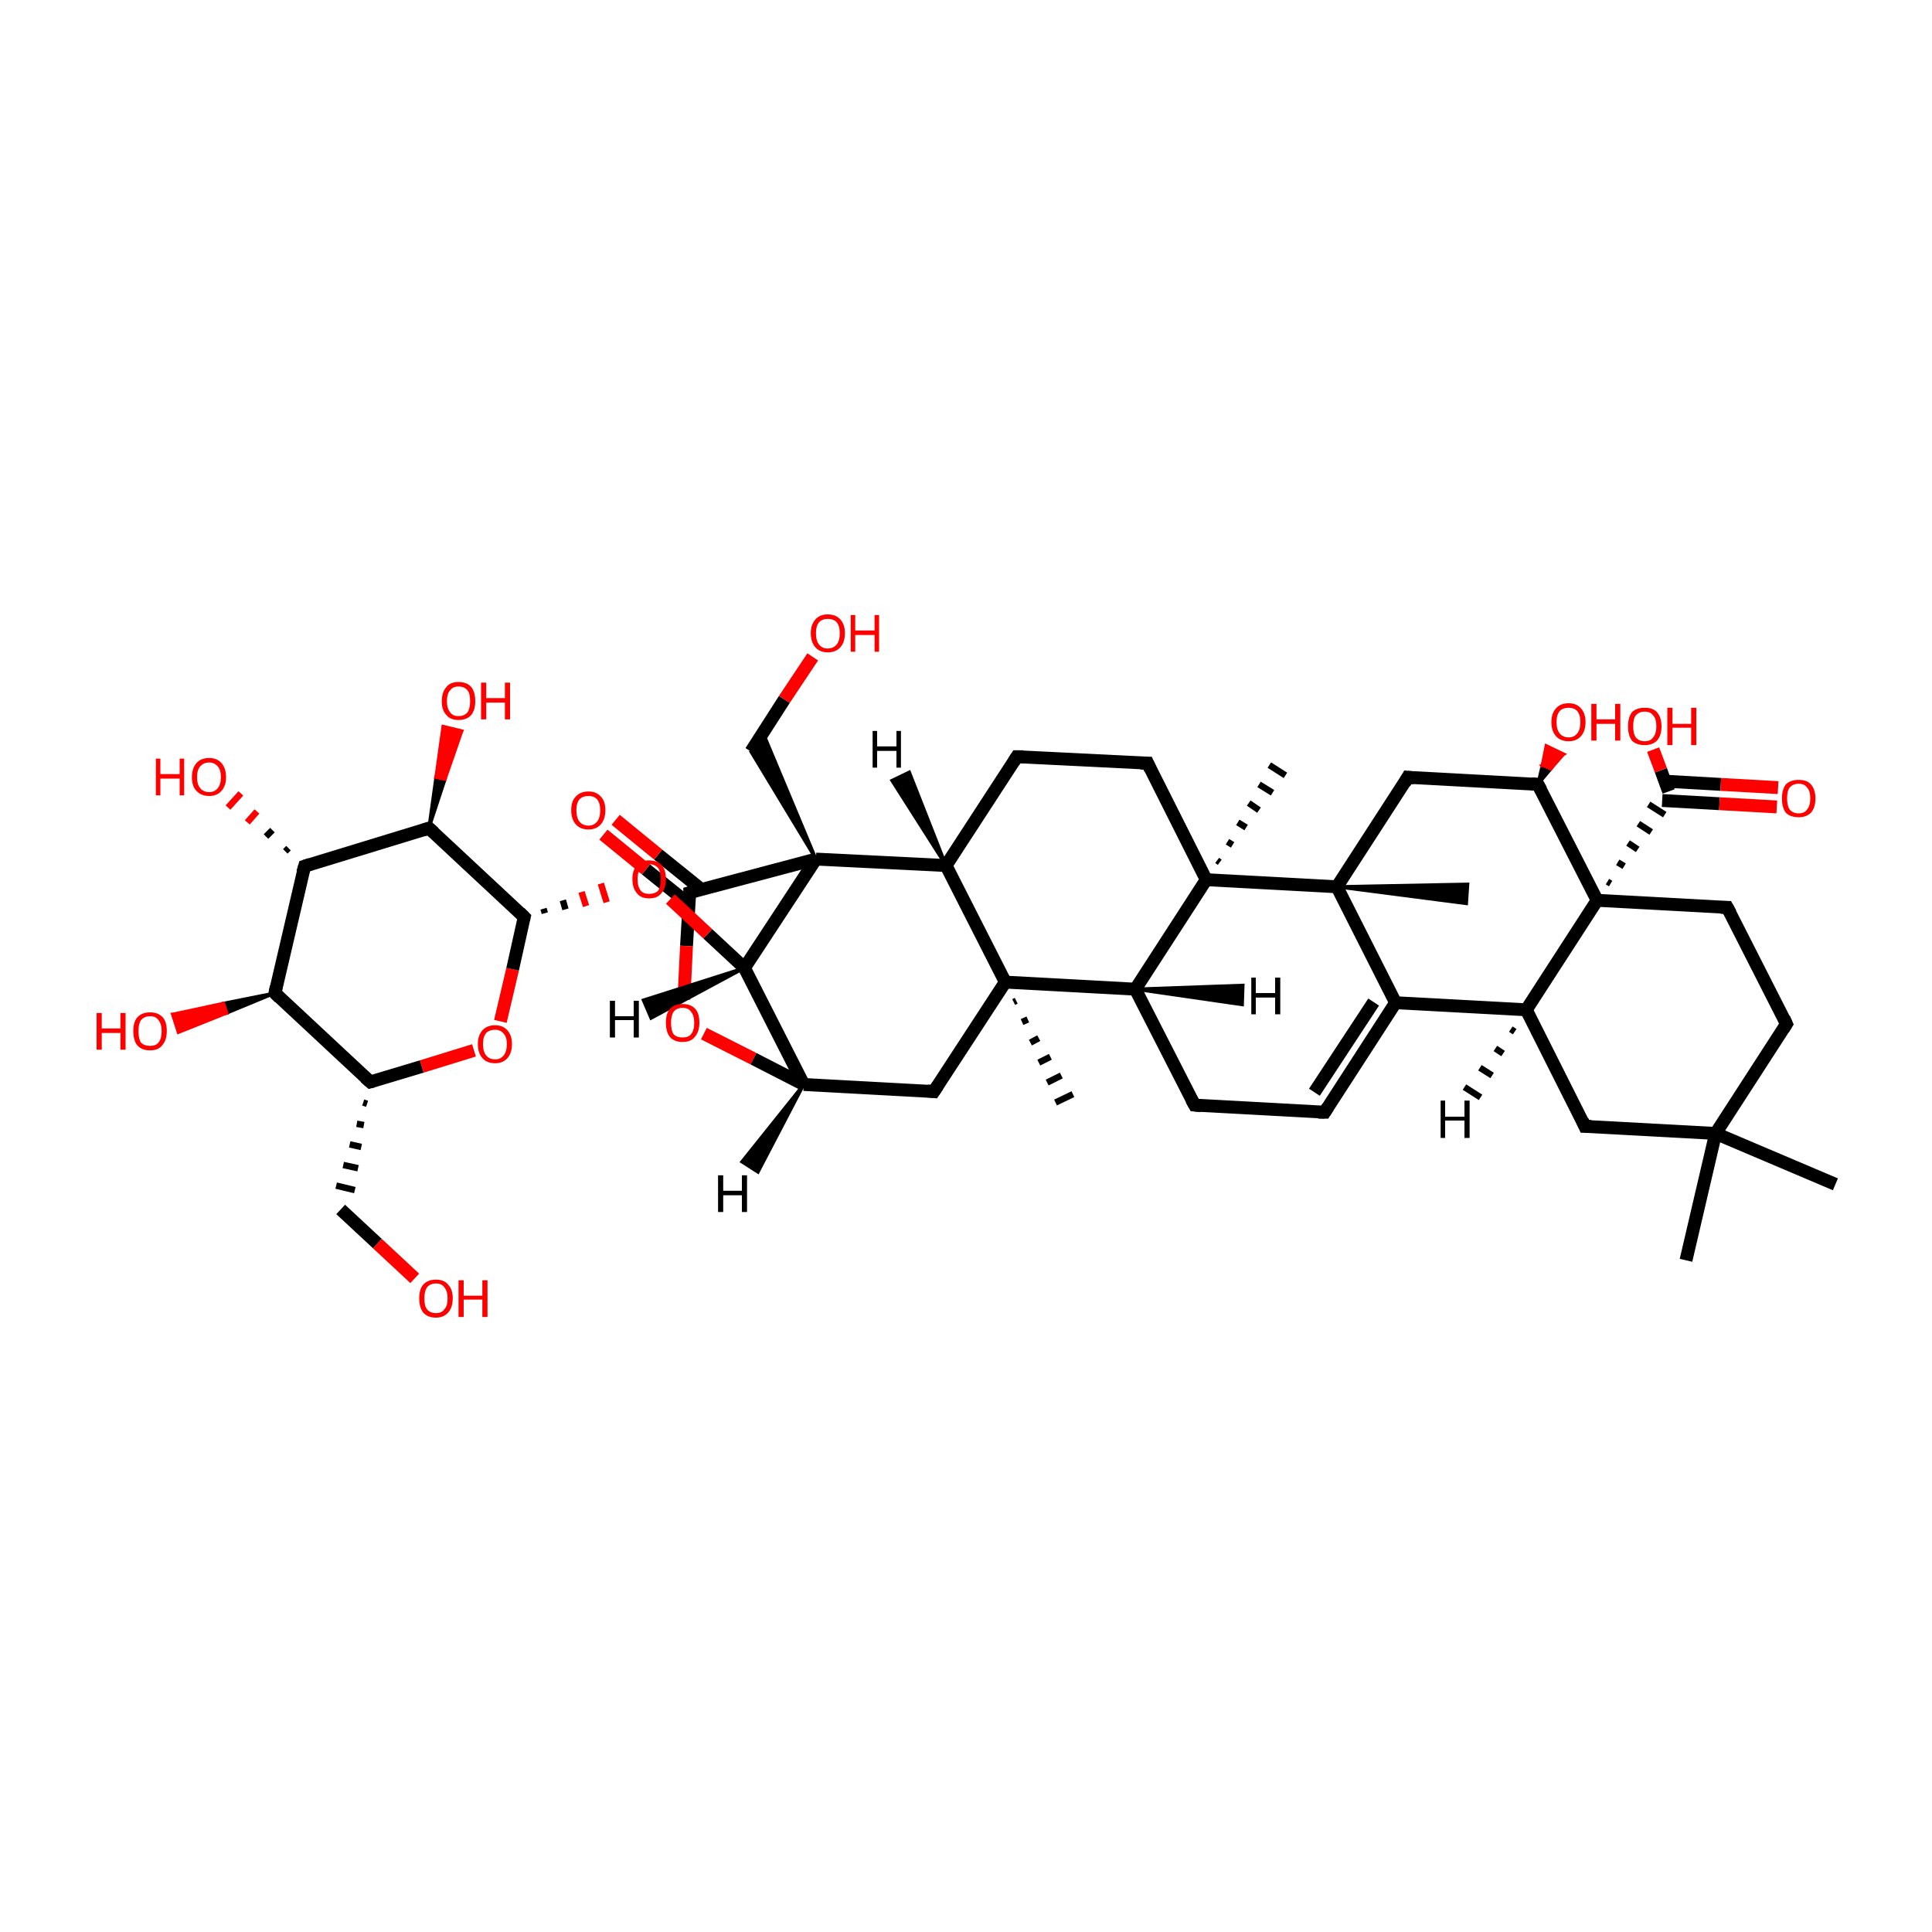 <?xml version='1.0' encoding='iso-8859-1'?>
<svg version='1.1' baseProfile='full'
              xmlns='http://www.w3.org/2000/svg'
                      xmlns:rdkit='http://www.rdkit.org/xml'
                      xmlns:xlink='http://www.w3.org/1999/xlink'
                  xml:space='preserve'
width='300px' height='300px' viewBox='0 0 300 300'>
<!-- END OF HEADER -->
<rect style='opacity:1.0;fill:transparent;stroke:none' width='300.0' height='300.0' x='0.0' y='0.0'> </rect>
<path class='bond-0 atom-1 atom-0' d='M 189.0,133.6 L 189.4,133.9' style='fill:none;fill-rule:evenodd;stroke:#000000;stroke-width:1.0px;stroke-linecap:butt;stroke-linejoin:miter;stroke-opacity:1' />
<path class='bond-0 atom-1 atom-0' d='M 190.6,130.7 L 191.4,131.2' style='fill:none;fill-rule:evenodd;stroke:#000000;stroke-width:1.0px;stroke-linecap:butt;stroke-linejoin:miter;stroke-opacity:1' />
<path class='bond-0 atom-1 atom-0' d='M 192.2,127.7 L 193.5,128.5' style='fill:none;fill-rule:evenodd;stroke:#000000;stroke-width:1.0px;stroke-linecap:butt;stroke-linejoin:miter;stroke-opacity:1' />
<path class='bond-0 atom-1 atom-0' d='M 193.9,124.7 L 195.5,125.8' style='fill:none;fill-rule:evenodd;stroke:#000000;stroke-width:1.0px;stroke-linecap:butt;stroke-linejoin:miter;stroke-opacity:1' />
<path class='bond-0 atom-1 atom-0' d='M 195.5,121.8 L 197.6,123.1' style='fill:none;fill-rule:evenodd;stroke:#000000;stroke-width:1.0px;stroke-linecap:butt;stroke-linejoin:miter;stroke-opacity:1' />
<path class='bond-0 atom-1 atom-0' d='M 197.1,118.8 L 199.6,120.4' style='fill:none;fill-rule:evenodd;stroke:#000000;stroke-width:1.0px;stroke-linecap:butt;stroke-linejoin:miter;stroke-opacity:1' />
<path class='bond-1 atom-1 atom-2' d='M 187.3,136.6 L 178.2,118.5' style='fill:none;fill-rule:evenodd;stroke:#000000;stroke-width:2.0px;stroke-linecap:butt;stroke-linejoin:miter;stroke-opacity:1' />
<path class='bond-2 atom-2 atom-3' d='M 178.2,118.5 L 157.9,117.5' style='fill:none;fill-rule:evenodd;stroke:#000000;stroke-width:2.0px;stroke-linecap:butt;stroke-linejoin:miter;stroke-opacity:1' />
<path class='bond-3 atom-3 atom-4' d='M 157.9,117.5 L 146.9,134.4' style='fill:none;fill-rule:evenodd;stroke:#000000;stroke-width:2.0px;stroke-linecap:butt;stroke-linejoin:miter;stroke-opacity:1' />
<path class='bond-4 atom-4 atom-5' d='M 146.9,134.4 L 156.1,152.5' style='fill:none;fill-rule:evenodd;stroke:#000000;stroke-width:2.0px;stroke-linecap:butt;stroke-linejoin:miter;stroke-opacity:1' />
<path class='bond-5 atom-5 atom-6' d='M 156.1,152.5 L 176.3,153.6' style='fill:none;fill-rule:evenodd;stroke:#000000;stroke-width:2.0px;stroke-linecap:butt;stroke-linejoin:miter;stroke-opacity:1' />
<path class='bond-6 atom-6 atom-7' d='M 176.3,153.6 L 185.5,171.6' style='fill:none;fill-rule:evenodd;stroke:#000000;stroke-width:2.0px;stroke-linecap:butt;stroke-linejoin:miter;stroke-opacity:1' />
<path class='bond-7 atom-7 atom-8' d='M 185.5,171.6 L 205.7,172.7' style='fill:none;fill-rule:evenodd;stroke:#000000;stroke-width:2.0px;stroke-linecap:butt;stroke-linejoin:miter;stroke-opacity:1' />
<path class='bond-8 atom-8 atom-9' d='M 205.7,172.7 L 216.7,155.7' style='fill:none;fill-rule:evenodd;stroke:#000000;stroke-width:2.0px;stroke-linecap:butt;stroke-linejoin:miter;stroke-opacity:1' />
<path class='bond-8 atom-8 atom-9' d='M 204.1,169.6 L 213.3,155.6' style='fill:none;fill-rule:evenodd;stroke:#000000;stroke-width:2.0px;stroke-linecap:butt;stroke-linejoin:miter;stroke-opacity:1' />
<path class='bond-9 atom-9 atom-10' d='M 216.7,155.7 L 207.6,137.7' style='fill:none;fill-rule:evenodd;stroke:#000000;stroke-width:2.0px;stroke-linecap:butt;stroke-linejoin:miter;stroke-opacity:1' />
<path class='bond-10 atom-10 atom-11' d='M 207.6,137.7 L 218.6,120.7' style='fill:none;fill-rule:evenodd;stroke:#000000;stroke-width:2.0px;stroke-linecap:butt;stroke-linejoin:miter;stroke-opacity:1' />
<path class='bond-11 atom-11 atom-12' d='M 218.6,120.7 L 238.8,121.8' style='fill:none;fill-rule:evenodd;stroke:#000000;stroke-width:2.0px;stroke-linecap:butt;stroke-linejoin:miter;stroke-opacity:1' />
<path class='bond-12 atom-12 atom-13' d='M 238.8,121.8 L 248.0,139.8' style='fill:none;fill-rule:evenodd;stroke:#000000;stroke-width:2.0px;stroke-linecap:butt;stroke-linejoin:miter;stroke-opacity:1' />
<path class='bond-13 atom-13 atom-14' d='M 248.0,139.8 L 237.0,156.8' style='fill:none;fill-rule:evenodd;stroke:#000000;stroke-width:2.0px;stroke-linecap:butt;stroke-linejoin:miter;stroke-opacity:1' />
<path class='bond-14 atom-14 atom-15' d='M 237.0,156.8 L 246.1,174.9' style='fill:none;fill-rule:evenodd;stroke:#000000;stroke-width:2.0px;stroke-linecap:butt;stroke-linejoin:miter;stroke-opacity:1' />
<path class='bond-15 atom-15 atom-16' d='M 246.1,174.9 L 266.4,176.0' style='fill:none;fill-rule:evenodd;stroke:#000000;stroke-width:2.0px;stroke-linecap:butt;stroke-linejoin:miter;stroke-opacity:1' />
<path class='bond-16 atom-16 atom-17' d='M 266.4,176.0 L 277.4,159.0' style='fill:none;fill-rule:evenodd;stroke:#000000;stroke-width:2.0px;stroke-linecap:butt;stroke-linejoin:miter;stroke-opacity:1' />
<path class='bond-17 atom-17 atom-18' d='M 277.4,159.0 L 268.2,140.9' style='fill:none;fill-rule:evenodd;stroke:#000000;stroke-width:2.0px;stroke-linecap:butt;stroke-linejoin:miter;stroke-opacity:1' />
<path class='bond-18 atom-16 atom-19' d='M 266.4,176.0 L 285.0,183.9' style='fill:none;fill-rule:evenodd;stroke:#000000;stroke-width:2.0px;stroke-linecap:butt;stroke-linejoin:miter;stroke-opacity:1' />
<path class='bond-19 atom-16 atom-20' d='M 266.4,176.0 L 261.8,195.7' style='fill:none;fill-rule:evenodd;stroke:#000000;stroke-width:2.0px;stroke-linecap:butt;stroke-linejoin:miter;stroke-opacity:1' />
<path class='bond-20 atom-13 atom-21' d='M 250.1,137.2 L 249.6,136.9' style='fill:none;fill-rule:evenodd;stroke:#000000;stroke-width:1.0px;stroke-linecap:butt;stroke-linejoin:miter;stroke-opacity:1' />
<path class='bond-20 atom-13 atom-21' d='M 252.2,134.5 L 251.2,133.9' style='fill:none;fill-rule:evenodd;stroke:#000000;stroke-width:1.0px;stroke-linecap:butt;stroke-linejoin:miter;stroke-opacity:1' />
<path class='bond-20 atom-13 atom-21' d='M 254.3,131.9 L 252.8,130.9' style='fill:none;fill-rule:evenodd;stroke:#000000;stroke-width:1.0px;stroke-linecap:butt;stroke-linejoin:miter;stroke-opacity:1' />
<path class='bond-20 atom-13 atom-21' d='M 256.4,129.2 L 254.4,127.9' style='fill:none;fill-rule:evenodd;stroke:#000000;stroke-width:1.0px;stroke-linecap:butt;stroke-linejoin:miter;stroke-opacity:1' />
<path class='bond-20 atom-13 atom-21' d='M 258.5,126.5 L 256.0,124.9' style='fill:none;fill-rule:evenodd;stroke:#000000;stroke-width:1.0px;stroke-linecap:butt;stroke-linejoin:miter;stroke-opacity:1' />
<path class='bond-21 atom-21 atom-22' d='M 258.1,124.3 L 267.0,124.8' style='fill:none;fill-rule:evenodd;stroke:#000000;stroke-width:2.0px;stroke-linecap:butt;stroke-linejoin:miter;stroke-opacity:1' />
<path class='bond-21 atom-21 atom-22' d='M 267.0,124.8 L 275.9,125.3' style='fill:none;fill-rule:evenodd;stroke:#FF0000;stroke-width:2.0px;stroke-linecap:butt;stroke-linejoin:miter;stroke-opacity:1' />
<path class='bond-21 atom-21 atom-22' d='M 258.5,121.3 L 267.2,121.8' style='fill:none;fill-rule:evenodd;stroke:#000000;stroke-width:2.0px;stroke-linecap:butt;stroke-linejoin:miter;stroke-opacity:1' />
<path class='bond-21 atom-21 atom-22' d='M 267.2,121.8 L 276.1,122.3' style='fill:none;fill-rule:evenodd;stroke:#FF0000;stroke-width:2.0px;stroke-linecap:butt;stroke-linejoin:miter;stroke-opacity:1' />
<path class='bond-22 atom-21 atom-23' d='M 259.1,122.9 L 257.9,119.6' style='fill:none;fill-rule:evenodd;stroke:#000000;stroke-width:2.0px;stroke-linecap:butt;stroke-linejoin:miter;stroke-opacity:1' />
<path class='bond-22 atom-21 atom-23' d='M 257.9,119.6 L 256.7,116.4' style='fill:none;fill-rule:evenodd;stroke:#FF0000;stroke-width:2.0px;stroke-linecap:butt;stroke-linejoin:miter;stroke-opacity:1' />
<path class='bond-23 atom-12 atom-24' d='M 238.8,121.8 L 239.5,118.8 L 240.8,119.4 Z' style='fill:#000000;fill-rule:evenodd;fill-opacity:1;stroke:#000000;stroke-width:0.5px;stroke-linecap:butt;stroke-linejoin:miter;stroke-opacity:1;' />
<path class='bond-23 atom-12 atom-24' d='M 239.5,118.8 L 242.8,117.1 L 240.1,115.8 Z' style='fill:#FF0000;fill-rule:evenodd;fill-opacity:1;stroke:#FF0000;stroke-width:0.5px;stroke-linecap:butt;stroke-linejoin:miter;stroke-opacity:1;' />
<path class='bond-23 atom-12 atom-24' d='M 239.5,118.8 L 240.8,119.4 L 242.8,117.1 Z' style='fill:#FF0000;fill-rule:evenodd;fill-opacity:1;stroke:#FF0000;stroke-width:0.5px;stroke-linecap:butt;stroke-linejoin:miter;stroke-opacity:1;' />
<path class='bond-24 atom-10 atom-25' d='M 207.6,137.7 L 227.9,137.3 L 227.7,140.3 Z' style='fill:#000000;fill-rule:evenodd;fill-opacity:1;stroke:#000000;stroke-width:0.5px;stroke-linecap:butt;stroke-linejoin:miter;stroke-opacity:1;' />
<path class='bond-25 atom-5 atom-26' d='M 156.1,152.5 L 145.0,169.5' style='fill:none;fill-rule:evenodd;stroke:#000000;stroke-width:2.0px;stroke-linecap:butt;stroke-linejoin:miter;stroke-opacity:1' />
<path class='bond-26 atom-26 atom-27' d='M 145.0,169.5 L 124.8,168.4' style='fill:none;fill-rule:evenodd;stroke:#000000;stroke-width:2.0px;stroke-linecap:butt;stroke-linejoin:miter;stroke-opacity:1' />
<path class='bond-27 atom-27 atom-28' d='M 124.8,168.4 L 115.6,150.3' style='fill:none;fill-rule:evenodd;stroke:#000000;stroke-width:2.0px;stroke-linecap:butt;stroke-linejoin:miter;stroke-opacity:1' />
<path class='bond-28 atom-28 atom-29' d='M 115.6,150.3 L 126.7,133.4' style='fill:none;fill-rule:evenodd;stroke:#000000;stroke-width:2.0px;stroke-linecap:butt;stroke-linejoin:miter;stroke-opacity:1' />
<path class='bond-29 atom-29 atom-30' d='M 126.7,133.4 L 107.1,138.6' style='fill:none;fill-rule:evenodd;stroke:#000000;stroke-width:2.0px;stroke-linecap:butt;stroke-linejoin:miter;stroke-opacity:1' />
<path class='bond-30 atom-30 atom-31' d='M 108.9,138.1 L 102.2,132.7' style='fill:none;fill-rule:evenodd;stroke:#000000;stroke-width:2.0px;stroke-linecap:butt;stroke-linejoin:miter;stroke-opacity:1' />
<path class='bond-30 atom-30 atom-31' d='M 102.2,132.7 L 95.6,127.3' style='fill:none;fill-rule:evenodd;stroke:#FF0000;stroke-width:2.0px;stroke-linecap:butt;stroke-linejoin:miter;stroke-opacity:1' />
<path class='bond-30 atom-30 atom-31' d='M 107.0,140.4 L 100.3,135.0' style='fill:none;fill-rule:evenodd;stroke:#000000;stroke-width:2.0px;stroke-linecap:butt;stroke-linejoin:miter;stroke-opacity:1' />
<path class='bond-30 atom-30 atom-31' d='M 100.3,135.0 L 93.7,129.6' style='fill:none;fill-rule:evenodd;stroke:#FF0000;stroke-width:2.0px;stroke-linecap:butt;stroke-linejoin:miter;stroke-opacity:1' />
<path class='bond-31 atom-30 atom-32' d='M 107.1,138.6 L 106.6,146.9' style='fill:none;fill-rule:evenodd;stroke:#000000;stroke-width:2.0px;stroke-linecap:butt;stroke-linejoin:miter;stroke-opacity:1' />
<path class='bond-31 atom-30 atom-32' d='M 106.6,146.9 L 106.2,155.2' style='fill:none;fill-rule:evenodd;stroke:#FF0000;stroke-width:2.0px;stroke-linecap:butt;stroke-linejoin:miter;stroke-opacity:1' />
<path class='bond-32 atom-29 atom-33' d='M 126.7,133.4 L 116.6,116.7 L 118.5,113.8 Z' style='fill:#000000;fill-rule:evenodd;fill-opacity:1;stroke:#000000;stroke-width:0.5px;stroke-linecap:butt;stroke-linejoin:miter;stroke-opacity:1;' />
<path class='bond-33 atom-33 atom-34' d='M 116.6,116.7 L 121.8,108.6' style='fill:none;fill-rule:evenodd;stroke:#000000;stroke-width:2.0px;stroke-linecap:butt;stroke-linejoin:miter;stroke-opacity:1' />
<path class='bond-33 atom-33 atom-34' d='M 121.8,108.6 L 126.2,102.0' style='fill:none;fill-rule:evenodd;stroke:#FF0000;stroke-width:2.0px;stroke-linecap:butt;stroke-linejoin:miter;stroke-opacity:1' />
<path class='bond-34 atom-28 atom-35' d='M 115.6,150.3 L 109.9,145.0' style='fill:none;fill-rule:evenodd;stroke:#000000;stroke-width:2.0px;stroke-linecap:butt;stroke-linejoin:miter;stroke-opacity:1' />
<path class='bond-34 atom-28 atom-35' d='M 109.9,145.0 L 104.1,139.6' style='fill:none;fill-rule:evenodd;stroke:#FF0000;stroke-width:2.0px;stroke-linecap:butt;stroke-linejoin:miter;stroke-opacity:1' />
<path class='bond-35 atom-36 atom-35' d='M 84.6,141.8 L 84.4,141.1' style='fill:none;fill-rule:evenodd;stroke:#000000;stroke-width:1.0px;stroke-linecap:butt;stroke-linejoin:miter;stroke-opacity:1' />
<path class='bond-35 atom-36 atom-35' d='M 87.8,141.2 L 87.4,139.8' style='fill:none;fill-rule:evenodd;stroke:#000000;stroke-width:1.0px;stroke-linecap:butt;stroke-linejoin:miter;stroke-opacity:1' />
<path class='bond-35 atom-36 atom-35' d='M 91.0,140.7 L 90.3,138.5' style='fill:none;fill-rule:evenodd;stroke:#FF0000;stroke-width:1.0px;stroke-linecap:butt;stroke-linejoin:miter;stroke-opacity:1' />
<path class='bond-35 atom-36 atom-35' d='M 94.2,140.1 L 93.3,137.2' style='fill:none;fill-rule:evenodd;stroke:#FF0000;stroke-width:1.0px;stroke-linecap:butt;stroke-linejoin:miter;stroke-opacity:1' />
<path class='bond-36 atom-36 atom-37' d='M 81.4,142.4 L 66.6,128.6' style='fill:none;fill-rule:evenodd;stroke:#000000;stroke-width:2.0px;stroke-linecap:butt;stroke-linejoin:miter;stroke-opacity:1' />
<path class='bond-37 atom-37 atom-38' d='M 66.6,128.6 L 47.3,134.5' style='fill:none;fill-rule:evenodd;stroke:#000000;stroke-width:2.0px;stroke-linecap:butt;stroke-linejoin:miter;stroke-opacity:1' />
<path class='bond-38 atom-38 atom-39' d='M 47.3,134.5 L 42.7,154.2' style='fill:none;fill-rule:evenodd;stroke:#000000;stroke-width:2.0px;stroke-linecap:butt;stroke-linejoin:miter;stroke-opacity:1' />
<path class='bond-39 atom-39 atom-40' d='M 42.7,154.2 L 57.5,168.0' style='fill:none;fill-rule:evenodd;stroke:#000000;stroke-width:2.0px;stroke-linecap:butt;stroke-linejoin:miter;stroke-opacity:1' />
<path class='bond-40 atom-40 atom-41' d='M 57.5,168.0 L 65.5,165.6' style='fill:none;fill-rule:evenodd;stroke:#000000;stroke-width:2.0px;stroke-linecap:butt;stroke-linejoin:miter;stroke-opacity:1' />
<path class='bond-40 atom-40 atom-41' d='M 65.5,165.6 L 73.6,163.1' style='fill:none;fill-rule:evenodd;stroke:#FF0000;stroke-width:2.0px;stroke-linecap:butt;stroke-linejoin:miter;stroke-opacity:1' />
<path class='bond-41 atom-40 atom-42' d='M 56.4,171.2 L 57.0,171.4' style='fill:none;fill-rule:evenodd;stroke:#000000;stroke-width:1.0px;stroke-linecap:butt;stroke-linejoin:miter;stroke-opacity:1' />
<path class='bond-41 atom-40 atom-42' d='M 55.4,174.5 L 56.5,174.7' style='fill:none;fill-rule:evenodd;stroke:#000000;stroke-width:1.0px;stroke-linecap:butt;stroke-linejoin:miter;stroke-opacity:1' />
<path class='bond-41 atom-40 atom-42' d='M 54.3,177.7 L 56.1,178.1' style='fill:none;fill-rule:evenodd;stroke:#000000;stroke-width:1.0px;stroke-linecap:butt;stroke-linejoin:miter;stroke-opacity:1' />
<path class='bond-41 atom-40 atom-42' d='M 53.3,180.9 L 55.6,181.4' style='fill:none;fill-rule:evenodd;stroke:#000000;stroke-width:1.0px;stroke-linecap:butt;stroke-linejoin:miter;stroke-opacity:1' />
<path class='bond-41 atom-40 atom-42' d='M 52.2,184.1 L 55.1,184.8' style='fill:none;fill-rule:evenodd;stroke:#000000;stroke-width:1.0px;stroke-linecap:butt;stroke-linejoin:miter;stroke-opacity:1' />
<path class='bond-42 atom-42 atom-43' d='M 52.9,187.8 L 58.6,193.1' style='fill:none;fill-rule:evenodd;stroke:#000000;stroke-width:2.0px;stroke-linecap:butt;stroke-linejoin:miter;stroke-opacity:1' />
<path class='bond-42 atom-42 atom-43' d='M 58.6,193.1 L 64.4,198.5' style='fill:none;fill-rule:evenodd;stroke:#FF0000;stroke-width:2.0px;stroke-linecap:butt;stroke-linejoin:miter;stroke-opacity:1' />
<path class='bond-43 atom-39 atom-44' d='M 42.7,154.2 L 35.2,157.3 L 34.7,155.8 Z' style='fill:#000000;fill-rule:evenodd;fill-opacity:1;stroke:#000000;stroke-width:0.5px;stroke-linecap:butt;stroke-linejoin:miter;stroke-opacity:1;' />
<path class='bond-43 atom-39 atom-44' d='M 35.2,157.3 L 26.8,157.5 L 27.7,160.3 Z' style='fill:#FF0000;fill-rule:evenodd;fill-opacity:1;stroke:#FF0000;stroke-width:0.5px;stroke-linecap:butt;stroke-linejoin:miter;stroke-opacity:1;' />
<path class='bond-43 atom-39 atom-44' d='M 35.2,157.3 L 34.7,155.8 L 26.8,157.5 Z' style='fill:#FF0000;fill-rule:evenodd;fill-opacity:1;stroke:#FF0000;stroke-width:0.5px;stroke-linecap:butt;stroke-linejoin:miter;stroke-opacity:1;' />
<path class='bond-44 atom-38 atom-45' d='M 44.3,132.2 L 44.8,131.7' style='fill:none;fill-rule:evenodd;stroke:#000000;stroke-width:1.0px;stroke-linecap:butt;stroke-linejoin:miter;stroke-opacity:1' />
<path class='bond-44 atom-38 atom-45' d='M 41.3,129.9 L 42.3,128.9' style='fill:none;fill-rule:evenodd;stroke:#000000;stroke-width:1.0px;stroke-linecap:butt;stroke-linejoin:miter;stroke-opacity:1' />
<path class='bond-44 atom-38 atom-45' d='M 38.4,127.7 L 39.9,126.0' style='fill:none;fill-rule:evenodd;stroke:#FF0000;stroke-width:1.0px;stroke-linecap:butt;stroke-linejoin:miter;stroke-opacity:1' />
<path class='bond-44 atom-38 atom-45' d='M 35.4,125.4 L 37.4,123.2' style='fill:none;fill-rule:evenodd;stroke:#FF0000;stroke-width:1.0px;stroke-linecap:butt;stroke-linejoin:miter;stroke-opacity:1' />
<path class='bond-45 atom-37 atom-46' d='M 66.6,128.6 L 67.7,120.7 L 69.1,121.0 Z' style='fill:#000000;fill-rule:evenodd;fill-opacity:1;stroke:#000000;stroke-width:0.5px;stroke-linecap:butt;stroke-linejoin:miter;stroke-opacity:1;' />
<path class='bond-45 atom-37 atom-46' d='M 67.7,120.7 L 71.7,113.5 L 68.8,112.8 Z' style='fill:#FF0000;fill-rule:evenodd;fill-opacity:1;stroke:#FF0000;stroke-width:0.5px;stroke-linecap:butt;stroke-linejoin:miter;stroke-opacity:1;' />
<path class='bond-45 atom-37 atom-46' d='M 67.7,120.7 L 69.1,121.0 L 71.7,113.5 Z' style='fill:#FF0000;fill-rule:evenodd;fill-opacity:1;stroke:#FF0000;stroke-width:0.5px;stroke-linecap:butt;stroke-linejoin:miter;stroke-opacity:1;' />
<path class='bond-46 atom-5 atom-47' d='M 157.8,155.4 L 157.4,155.6' style='fill:none;fill-rule:evenodd;stroke:#000000;stroke-width:1.0px;stroke-linecap:butt;stroke-linejoin:miter;stroke-opacity:1' />
<path class='bond-46 atom-5 atom-47' d='M 159.6,158.3 L 158.7,158.7' style='fill:none;fill-rule:evenodd;stroke:#000000;stroke-width:1.0px;stroke-linecap:butt;stroke-linejoin:miter;stroke-opacity:1' />
<path class='bond-46 atom-5 atom-47' d='M 161.3,161.2 L 160.0,161.9' style='fill:none;fill-rule:evenodd;stroke:#000000;stroke-width:1.0px;stroke-linecap:butt;stroke-linejoin:miter;stroke-opacity:1' />
<path class='bond-46 atom-5 atom-47' d='M 163.1,164.1 L 161.3,165.0' style='fill:none;fill-rule:evenodd;stroke:#000000;stroke-width:1.0px;stroke-linecap:butt;stroke-linejoin:miter;stroke-opacity:1' />
<path class='bond-46 atom-5 atom-47' d='M 164.8,167.0 L 162.6,168.1' style='fill:none;fill-rule:evenodd;stroke:#000000;stroke-width:1.0px;stroke-linecap:butt;stroke-linejoin:miter;stroke-opacity:1' />
<path class='bond-46 atom-5 atom-47' d='M 166.6,169.9 L 163.9,171.2' style='fill:none;fill-rule:evenodd;stroke:#000000;stroke-width:1.0px;stroke-linecap:butt;stroke-linejoin:miter;stroke-opacity:1' />
<path class='bond-47 atom-6 atom-1' d='M 176.3,153.6 L 187.3,136.6' style='fill:none;fill-rule:evenodd;stroke:#000000;stroke-width:2.0px;stroke-linecap:butt;stroke-linejoin:miter;stroke-opacity:1' />
<path class='bond-48 atom-10 atom-1' d='M 207.6,137.7 L 187.3,136.6' style='fill:none;fill-rule:evenodd;stroke:#000000;stroke-width:2.0px;stroke-linecap:butt;stroke-linejoin:miter;stroke-opacity:1' />
<path class='bond-49 atom-29 atom-4' d='M 126.7,133.4 L 146.9,134.4' style='fill:none;fill-rule:evenodd;stroke:#000000;stroke-width:2.0px;stroke-linecap:butt;stroke-linejoin:miter;stroke-opacity:1' />
<path class='bond-50 atom-14 atom-9' d='M 237.0,156.8 L 216.7,155.7' style='fill:none;fill-rule:evenodd;stroke:#000000;stroke-width:2.0px;stroke-linecap:butt;stroke-linejoin:miter;stroke-opacity:1' />
<path class='bond-51 atom-18 atom-13' d='M 268.2,140.9 L 248.0,139.8' style='fill:none;fill-rule:evenodd;stroke:#000000;stroke-width:2.0px;stroke-linecap:butt;stroke-linejoin:miter;stroke-opacity:1' />
<path class='bond-52 atom-32 atom-27' d='M 109.3,160.5 L 117.0,164.4' style='fill:none;fill-rule:evenodd;stroke:#FF0000;stroke-width:2.0px;stroke-linecap:butt;stroke-linejoin:miter;stroke-opacity:1' />
<path class='bond-52 atom-32 atom-27' d='M 117.0,164.4 L 124.8,168.4' style='fill:none;fill-rule:evenodd;stroke:#000000;stroke-width:2.0px;stroke-linecap:butt;stroke-linejoin:miter;stroke-opacity:1' />
<path class='bond-53 atom-41 atom-36' d='M 77.7,158.6 L 79.6,150.5' style='fill:none;fill-rule:evenodd;stroke:#FF0000;stroke-width:2.0px;stroke-linecap:butt;stroke-linejoin:miter;stroke-opacity:1' />
<path class='bond-53 atom-41 atom-36' d='M 79.6,150.5 L 81.4,142.4' style='fill:none;fill-rule:evenodd;stroke:#000000;stroke-width:2.0px;stroke-linecap:butt;stroke-linejoin:miter;stroke-opacity:1' />
<path class='bond-54 atom-4 atom-48' d='M 146.9,134.4 L 138.5,121.2 L 141.2,119.9 Z' style='fill:#000000;fill-rule:evenodd;fill-opacity:1;stroke:#000000;stroke-width:0.5px;stroke-linecap:butt;stroke-linejoin:miter;stroke-opacity:1;' />
<path class='bond-55 atom-6 atom-49' d='M 176.3,153.6 L 193.0,153.0 L 192.9,156.0 Z' style='fill:#000000;fill-rule:evenodd;fill-opacity:1;stroke:#000000;stroke-width:0.5px;stroke-linecap:butt;stroke-linejoin:miter;stroke-opacity:1;' />
<path class='bond-56 atom-14 atom-50' d='M 235.2,160.2 L 234.6,159.8' style='fill:none;fill-rule:evenodd;stroke:#000000;stroke-width:1.0px;stroke-linecap:butt;stroke-linejoin:miter;stroke-opacity:1' />
<path class='bond-56 atom-14 atom-50' d='M 233.4,163.6 L 232.2,162.8' style='fill:none;fill-rule:evenodd;stroke:#000000;stroke-width:1.0px;stroke-linecap:butt;stroke-linejoin:miter;stroke-opacity:1' />
<path class='bond-56 atom-14 atom-50' d='M 231.7,167.0 L 229.8,165.8' style='fill:none;fill-rule:evenodd;stroke:#000000;stroke-width:1.0px;stroke-linecap:butt;stroke-linejoin:miter;stroke-opacity:1' />
<path class='bond-56 atom-14 atom-50' d='M 229.9,170.4 L 227.4,168.8' style='fill:none;fill-rule:evenodd;stroke:#000000;stroke-width:1.0px;stroke-linecap:butt;stroke-linejoin:miter;stroke-opacity:1' />
<path class='bond-57 atom-27 atom-51' d='M 124.8,168.4 L 117.7,182.0 L 115.2,180.4 Z' style='fill:#000000;fill-rule:evenodd;fill-opacity:1;stroke:#000000;stroke-width:0.5px;stroke-linecap:butt;stroke-linejoin:miter;stroke-opacity:1;' />
<path class='bond-58 atom-28 atom-52' d='M 115.6,150.3 L 101.1,158.1 L 99.9,155.3 Z' style='fill:#000000;fill-rule:evenodd;fill-opacity:1;stroke:#000000;stroke-width:0.5px;stroke-linecap:butt;stroke-linejoin:miter;stroke-opacity:1;' />
<path d='M 178.6,119.4 L 178.2,118.5 L 177.1,118.5' style='fill:none;stroke:#000000;stroke-width:2.0px;stroke-linecap:butt;stroke-linejoin:miter;stroke-opacity:1;' />
<path d='M 158.9,117.5 L 157.9,117.5 L 157.4,118.3' style='fill:none;stroke:#000000;stroke-width:2.0px;stroke-linecap:butt;stroke-linejoin:miter;stroke-opacity:1;' />
<path d='M 185.0,170.7 L 185.5,171.6 L 186.5,171.7' style='fill:none;stroke:#000000;stroke-width:2.0px;stroke-linecap:butt;stroke-linejoin:miter;stroke-opacity:1;' />
<path d='M 204.7,172.7 L 205.7,172.7 L 206.2,171.9' style='fill:none;stroke:#000000;stroke-width:2.0px;stroke-linecap:butt;stroke-linejoin:miter;stroke-opacity:1;' />
<path d='M 218.1,121.6 L 218.6,120.7 L 219.6,120.8' style='fill:none;stroke:#000000;stroke-width:2.0px;stroke-linecap:butt;stroke-linejoin:miter;stroke-opacity:1;' />
<path d='M 237.8,121.7 L 238.8,121.8 L 239.3,122.7' style='fill:none;stroke:#000000;stroke-width:2.0px;stroke-linecap:butt;stroke-linejoin:miter;stroke-opacity:1;' />
<path d='M 245.7,174.0 L 246.1,174.9 L 247.1,174.9' style='fill:none;stroke:#000000;stroke-width:2.0px;stroke-linecap:butt;stroke-linejoin:miter;stroke-opacity:1;' />
<path d='M 276.9,159.8 L 277.4,159.0 L 277.0,158.1' style='fill:none;stroke:#000000;stroke-width:2.0px;stroke-linecap:butt;stroke-linejoin:miter;stroke-opacity:1;' />
<path d='M 268.7,141.8 L 268.2,140.9 L 267.2,140.9' style='fill:none;stroke:#000000;stroke-width:2.0px;stroke-linecap:butt;stroke-linejoin:miter;stroke-opacity:1;' />
<path d='M 145.6,168.6 L 145.0,169.5 L 144.0,169.4' style='fill:none;stroke:#000000;stroke-width:2.0px;stroke-linecap:butt;stroke-linejoin:miter;stroke-opacity:1;' />
<path d='M 108.1,138.3 L 107.1,138.6 L 107.1,139.0' style='fill:none;stroke:#000000;stroke-width:2.0px;stroke-linecap:butt;stroke-linejoin:miter;stroke-opacity:1;' />
<path d='M 80.7,141.7 L 81.4,142.4 L 81.3,142.8' style='fill:none;stroke:#000000;stroke-width:2.0px;stroke-linecap:butt;stroke-linejoin:miter;stroke-opacity:1;' />
<path d='M 67.4,129.3 L 66.6,128.6 L 65.7,128.9' style='fill:none;stroke:#000000;stroke-width:2.0px;stroke-linecap:butt;stroke-linejoin:miter;stroke-opacity:1;' />
<path d='M 48.2,134.2 L 47.3,134.5 L 47.0,135.5' style='fill:none;stroke:#000000;stroke-width:2.0px;stroke-linecap:butt;stroke-linejoin:miter;stroke-opacity:1;' />
<path d='M 42.9,153.2 L 42.7,154.2 L 43.4,154.9' style='fill:none;stroke:#000000;stroke-width:2.0px;stroke-linecap:butt;stroke-linejoin:miter;stroke-opacity:1;' />
<path d='M 56.7,167.3 L 57.5,168.0 L 57.9,167.9' style='fill:none;stroke:#000000;stroke-width:2.0px;stroke-linecap:butt;stroke-linejoin:miter;stroke-opacity:1;' />
<path class='atom-22' d='M 276.7 124.0
Q 276.7 122.6, 277.3 121.8
Q 278.0 121.1, 279.3 121.1
Q 280.6 121.1, 281.2 121.8
Q 281.9 122.6, 281.9 124.0
Q 281.9 125.4, 281.2 126.2
Q 280.5 126.9, 279.3 126.9
Q 278.0 126.9, 277.3 126.2
Q 276.7 125.4, 276.7 124.0
M 279.3 126.3
Q 280.2 126.3, 280.6 125.7
Q 281.1 125.1, 281.1 124.0
Q 281.1 122.8, 280.6 122.3
Q 280.2 121.7, 279.3 121.7
Q 278.4 121.7, 277.9 122.3
Q 277.5 122.8, 277.5 124.0
Q 277.5 125.1, 277.9 125.7
Q 278.4 126.3, 279.3 126.3
' fill='#FF0000'/>
<path class='atom-23' d='M 252.8 112.8
Q 252.8 111.4, 253.4 110.6
Q 254.1 109.9, 255.4 109.9
Q 256.7 109.9, 257.3 110.6
Q 258.0 111.4, 258.0 112.8
Q 258.0 114.2, 257.3 115.0
Q 256.6 115.7, 255.4 115.7
Q 254.1 115.7, 253.4 115.0
Q 252.8 114.2, 252.8 112.8
M 255.4 115.1
Q 256.3 115.1, 256.7 114.5
Q 257.2 113.9, 257.2 112.8
Q 257.2 111.6, 256.7 111.1
Q 256.3 110.5, 255.4 110.5
Q 254.5 110.5, 254.0 111.1
Q 253.6 111.6, 253.6 112.8
Q 253.6 113.9, 254.0 114.5
Q 254.5 115.1, 255.4 115.1
' fill='#FF0000'/>
<path class='atom-23' d='M 258.9 109.9
L 259.7 109.9
L 259.7 112.4
L 262.6 112.4
L 262.6 109.9
L 263.4 109.9
L 263.4 115.7
L 262.6 115.7
L 262.6 113.0
L 259.7 113.0
L 259.7 115.7
L 258.9 115.7
L 258.9 109.9
' fill='#FF0000'/>
<path class='atom-24' d='M 240.9 112.1
Q 240.9 110.8, 241.6 110.0
Q 242.3 109.2, 243.6 109.2
Q 244.8 109.2, 245.5 110.0
Q 246.2 110.8, 246.2 112.1
Q 246.2 113.5, 245.5 114.3
Q 244.8 115.1, 243.6 115.1
Q 242.3 115.1, 241.6 114.3
Q 240.9 113.5, 240.9 112.1
M 243.6 114.5
Q 244.4 114.5, 244.9 113.9
Q 245.4 113.3, 245.4 112.1
Q 245.4 111.0, 244.9 110.4
Q 244.4 109.9, 243.6 109.9
Q 242.7 109.9, 242.2 110.4
Q 241.7 111.0, 241.7 112.1
Q 241.7 113.3, 242.2 113.9
Q 242.7 114.5, 243.6 114.5
' fill='#FF0000'/>
<path class='atom-24' d='M 247.1 109.3
L 247.9 109.3
L 247.9 111.7
L 250.8 111.7
L 250.8 109.3
L 251.6 109.3
L 251.6 115.0
L 250.8 115.0
L 250.8 112.4
L 247.9 112.4
L 247.9 115.0
L 247.1 115.0
L 247.1 109.3
' fill='#FF0000'/>
<path class='atom-31' d='M 88.7 125.8
Q 88.7 124.4, 89.4 123.7
Q 90.1 122.9, 91.4 122.9
Q 92.6 122.9, 93.3 123.7
Q 94.0 124.4, 94.0 125.8
Q 94.0 127.2, 93.3 128.0
Q 92.6 128.8, 91.4 128.8
Q 90.1 128.8, 89.4 128.0
Q 88.7 127.2, 88.7 125.8
M 91.4 128.2
Q 92.2 128.2, 92.7 127.6
Q 93.2 127.0, 93.2 125.8
Q 93.2 124.7, 92.7 124.1
Q 92.2 123.6, 91.4 123.6
Q 90.5 123.6, 90.0 124.1
Q 89.5 124.7, 89.5 125.8
Q 89.5 127.0, 90.0 127.6
Q 90.5 128.2, 91.4 128.2
' fill='#FF0000'/>
<path class='atom-32' d='M 103.4 158.8
Q 103.4 157.4, 104.0 156.7
Q 104.7 155.9, 106.0 155.9
Q 107.3 155.9, 108.0 156.7
Q 108.6 157.4, 108.6 158.8
Q 108.6 160.2, 107.9 161.0
Q 107.3 161.8, 106.0 161.8
Q 104.7 161.8, 104.0 161.0
Q 103.4 160.2, 103.4 158.8
M 106.0 161.1
Q 106.9 161.1, 107.3 160.6
Q 107.8 160.0, 107.8 158.8
Q 107.8 157.7, 107.3 157.1
Q 106.9 156.5, 106.0 156.5
Q 105.1 156.5, 104.6 157.1
Q 104.2 157.7, 104.2 158.8
Q 104.2 160.0, 104.6 160.6
Q 105.1 161.1, 106.0 161.1
' fill='#FF0000'/>
<path class='atom-34' d='M 125.9 98.3
Q 125.9 97.0, 126.6 96.2
Q 127.3 95.4, 128.5 95.4
Q 129.8 95.4, 130.5 96.2
Q 131.2 97.0, 131.2 98.3
Q 131.2 99.7, 130.5 100.5
Q 129.8 101.3, 128.5 101.3
Q 127.3 101.3, 126.6 100.5
Q 125.9 99.7, 125.9 98.3
M 128.5 100.7
Q 129.4 100.7, 129.9 100.1
Q 130.4 99.5, 130.4 98.3
Q 130.4 97.2, 129.9 96.6
Q 129.4 96.1, 128.5 96.1
Q 127.7 96.1, 127.2 96.6
Q 126.7 97.2, 126.7 98.3
Q 126.7 99.5, 127.2 100.1
Q 127.7 100.7, 128.5 100.7
' fill='#FF0000'/>
<path class='atom-34' d='M 132.1 95.5
L 132.8 95.5
L 132.8 97.9
L 135.8 97.9
L 135.8 95.5
L 136.5 95.5
L 136.5 101.2
L 135.8 101.2
L 135.8 98.6
L 132.8 98.6
L 132.8 101.2
L 132.1 101.2
L 132.1 95.5
' fill='#FF0000'/>
<path class='atom-35' d='M 98.2 136.5
Q 98.2 135.1, 98.9 134.4
Q 99.5 133.6, 100.8 133.6
Q 102.1 133.6, 102.8 134.4
Q 103.4 135.1, 103.4 136.5
Q 103.4 137.9, 102.7 138.7
Q 102.1 139.5, 100.8 139.5
Q 99.5 139.5, 98.9 138.7
Q 98.2 137.9, 98.2 136.5
M 100.8 138.8
Q 101.7 138.8, 102.2 138.3
Q 102.6 137.7, 102.6 136.5
Q 102.6 135.4, 102.2 134.8
Q 101.7 134.2, 100.8 134.2
Q 99.9 134.2, 99.5 134.8
Q 99.0 135.4, 99.0 136.5
Q 99.0 137.7, 99.5 138.3
Q 99.9 138.8, 100.8 138.8
' fill='#FF0000'/>
<path class='atom-41' d='M 74.2 162.1
Q 74.2 160.8, 74.9 160.0
Q 75.6 159.2, 76.9 159.2
Q 78.1 159.2, 78.8 160.0
Q 79.5 160.8, 79.5 162.1
Q 79.5 163.5, 78.8 164.3
Q 78.1 165.1, 76.9 165.1
Q 75.6 165.1, 74.9 164.3
Q 74.2 163.5, 74.2 162.1
M 76.9 164.5
Q 77.7 164.5, 78.2 163.9
Q 78.7 163.3, 78.7 162.1
Q 78.7 161.0, 78.2 160.5
Q 77.7 159.9, 76.9 159.9
Q 76.0 159.9, 75.5 160.4
Q 75.0 161.0, 75.0 162.1
Q 75.0 163.3, 75.5 163.9
Q 76.0 164.5, 76.9 164.5
' fill='#FF0000'/>
<path class='atom-43' d='M 65.1 201.6
Q 65.1 200.2, 65.7 199.5
Q 66.4 198.7, 67.7 198.7
Q 69.0 198.7, 69.6 199.5
Q 70.3 200.2, 70.3 201.6
Q 70.3 203.0, 69.6 203.8
Q 68.9 204.6, 67.7 204.6
Q 66.4 204.6, 65.7 203.8
Q 65.1 203.0, 65.1 201.6
M 67.7 203.9
Q 68.6 203.9, 69.0 203.3
Q 69.5 202.8, 69.5 201.6
Q 69.5 200.5, 69.0 199.9
Q 68.6 199.3, 67.7 199.3
Q 66.8 199.3, 66.3 199.9
Q 65.9 200.5, 65.9 201.6
Q 65.9 202.8, 66.3 203.3
Q 66.8 203.9, 67.7 203.9
' fill='#FF0000'/>
<path class='atom-43' d='M 71.2 198.8
L 72.0 198.8
L 72.0 201.2
L 74.9 201.2
L 74.9 198.8
L 75.7 198.8
L 75.7 204.5
L 74.9 204.5
L 74.9 201.8
L 72.0 201.8
L 72.0 204.5
L 71.2 204.5
L 71.2 198.8
' fill='#FF0000'/>
<path class='atom-44' d='M 15.0 157.3
L 15.8 157.3
L 15.8 159.7
L 18.7 159.7
L 18.7 157.3
L 19.5 157.3
L 19.5 163.0
L 18.7 163.0
L 18.7 160.4
L 15.8 160.4
L 15.8 163.0
L 15.0 163.0
L 15.0 157.3
' fill='#FF0000'/>
<path class='atom-44' d='M 20.7 160.1
Q 20.7 158.7, 21.3 158.0
Q 22.0 157.2, 23.3 157.2
Q 24.6 157.2, 25.3 158.0
Q 25.9 158.7, 25.9 160.1
Q 25.9 161.5, 25.2 162.3
Q 24.6 163.1, 23.3 163.1
Q 22.0 163.1, 21.3 162.3
Q 20.7 161.5, 20.7 160.1
M 23.3 162.4
Q 24.2 162.4, 24.6 161.9
Q 25.1 161.3, 25.1 160.1
Q 25.1 159.0, 24.6 158.4
Q 24.2 157.8, 23.3 157.8
Q 22.4 157.8, 21.9 158.4
Q 21.5 159.0, 21.5 160.1
Q 21.5 161.3, 21.9 161.9
Q 22.4 162.4, 23.3 162.4
' fill='#FF0000'/>
<path class='atom-45' d='M 24.2 117.8
L 24.9 117.8
L 24.9 120.2
L 27.9 120.2
L 27.9 117.8
L 28.6 117.8
L 28.6 123.5
L 27.9 123.5
L 27.9 120.9
L 24.9 120.9
L 24.9 123.5
L 24.2 123.5
L 24.2 117.8
' fill='#FF0000'/>
<path class='atom-45' d='M 29.8 120.7
Q 29.8 119.3, 30.5 118.5
Q 31.2 117.7, 32.5 117.7
Q 33.7 117.7, 34.4 118.5
Q 35.1 119.3, 35.1 120.7
Q 35.1 122.0, 34.4 122.8
Q 33.7 123.6, 32.5 123.6
Q 31.2 123.6, 30.5 122.8
Q 29.8 122.1, 29.8 120.7
M 32.5 123.0
Q 33.3 123.0, 33.8 122.4
Q 34.3 121.8, 34.3 120.7
Q 34.3 119.5, 33.8 119.0
Q 33.3 118.4, 32.5 118.4
Q 31.6 118.4, 31.1 119.0
Q 30.6 119.5, 30.6 120.7
Q 30.6 121.8, 31.1 122.4
Q 31.6 123.0, 32.5 123.0
' fill='#FF0000'/>
<path class='atom-46' d='M 68.6 108.9
Q 68.6 107.5, 69.3 106.7
Q 69.9 105.9, 71.2 105.9
Q 72.5 105.9, 73.2 106.7
Q 73.8 107.5, 73.8 108.9
Q 73.8 110.2, 73.2 111.0
Q 72.5 111.8, 71.2 111.8
Q 69.9 111.8, 69.3 111.0
Q 68.6 110.3, 68.6 108.9
M 71.2 111.2
Q 72.1 111.2, 72.6 110.6
Q 73.0 110.0, 73.0 108.9
Q 73.0 107.7, 72.6 107.2
Q 72.1 106.6, 71.2 106.6
Q 70.3 106.6, 69.9 107.2
Q 69.4 107.7, 69.4 108.9
Q 69.4 110.0, 69.9 110.6
Q 70.3 111.2, 71.2 111.2
' fill='#FF0000'/>
<path class='atom-46' d='M 74.7 106.0
L 75.5 106.0
L 75.5 108.4
L 78.4 108.4
L 78.4 106.0
L 79.2 106.0
L 79.2 111.7
L 78.4 111.7
L 78.4 109.1
L 75.5 109.1
L 75.5 111.7
L 74.7 111.7
L 74.7 106.0
' fill='#FF0000'/>
<path class='atom-48' d='M 135.5 113.5
L 136.2 113.5
L 136.2 115.9
L 139.2 115.9
L 139.2 113.5
L 139.9 113.5
L 139.9 119.2
L 139.2 119.2
L 139.2 116.6
L 136.2 116.6
L 136.2 119.2
L 135.5 119.2
L 135.5 113.5
' fill='#000000'/>
<path class='atom-49' d='M 194.3 151.8
L 195.0 151.8
L 195.0 154.2
L 198.0 154.2
L 198.0 151.8
L 198.8 151.8
L 198.8 157.5
L 198.0 157.5
L 198.0 154.9
L 195.0 154.9
L 195.0 157.5
L 194.3 157.5
L 194.3 151.8
' fill='#000000'/>
<path class='atom-50' d='M 223.7 170.9
L 224.4 170.9
L 224.4 173.4
L 227.4 173.4
L 227.4 170.9
L 228.2 170.9
L 228.2 176.7
L 227.4 176.7
L 227.4 174.0
L 224.4 174.0
L 224.4 176.7
L 223.7 176.7
L 223.7 170.9
' fill='#000000'/>
<path class='atom-51' d='M 111.5 182.5
L 112.3 182.5
L 112.3 184.9
L 115.2 184.9
L 115.2 182.5
L 116.0 182.5
L 116.0 188.2
L 115.2 188.2
L 115.2 185.6
L 112.3 185.6
L 112.3 188.2
L 111.5 188.2
L 111.5 182.5
' fill='#000000'/>
<path class='atom-52' d='M 94.7 155.4
L 95.5 155.4
L 95.5 157.8
L 98.4 157.8
L 98.4 155.4
L 99.2 155.4
L 99.2 161.1
L 98.4 161.1
L 98.4 158.4
L 95.5 158.4
L 95.5 161.1
L 94.7 161.1
L 94.7 155.4
' fill='#000000'/>
</svg>
